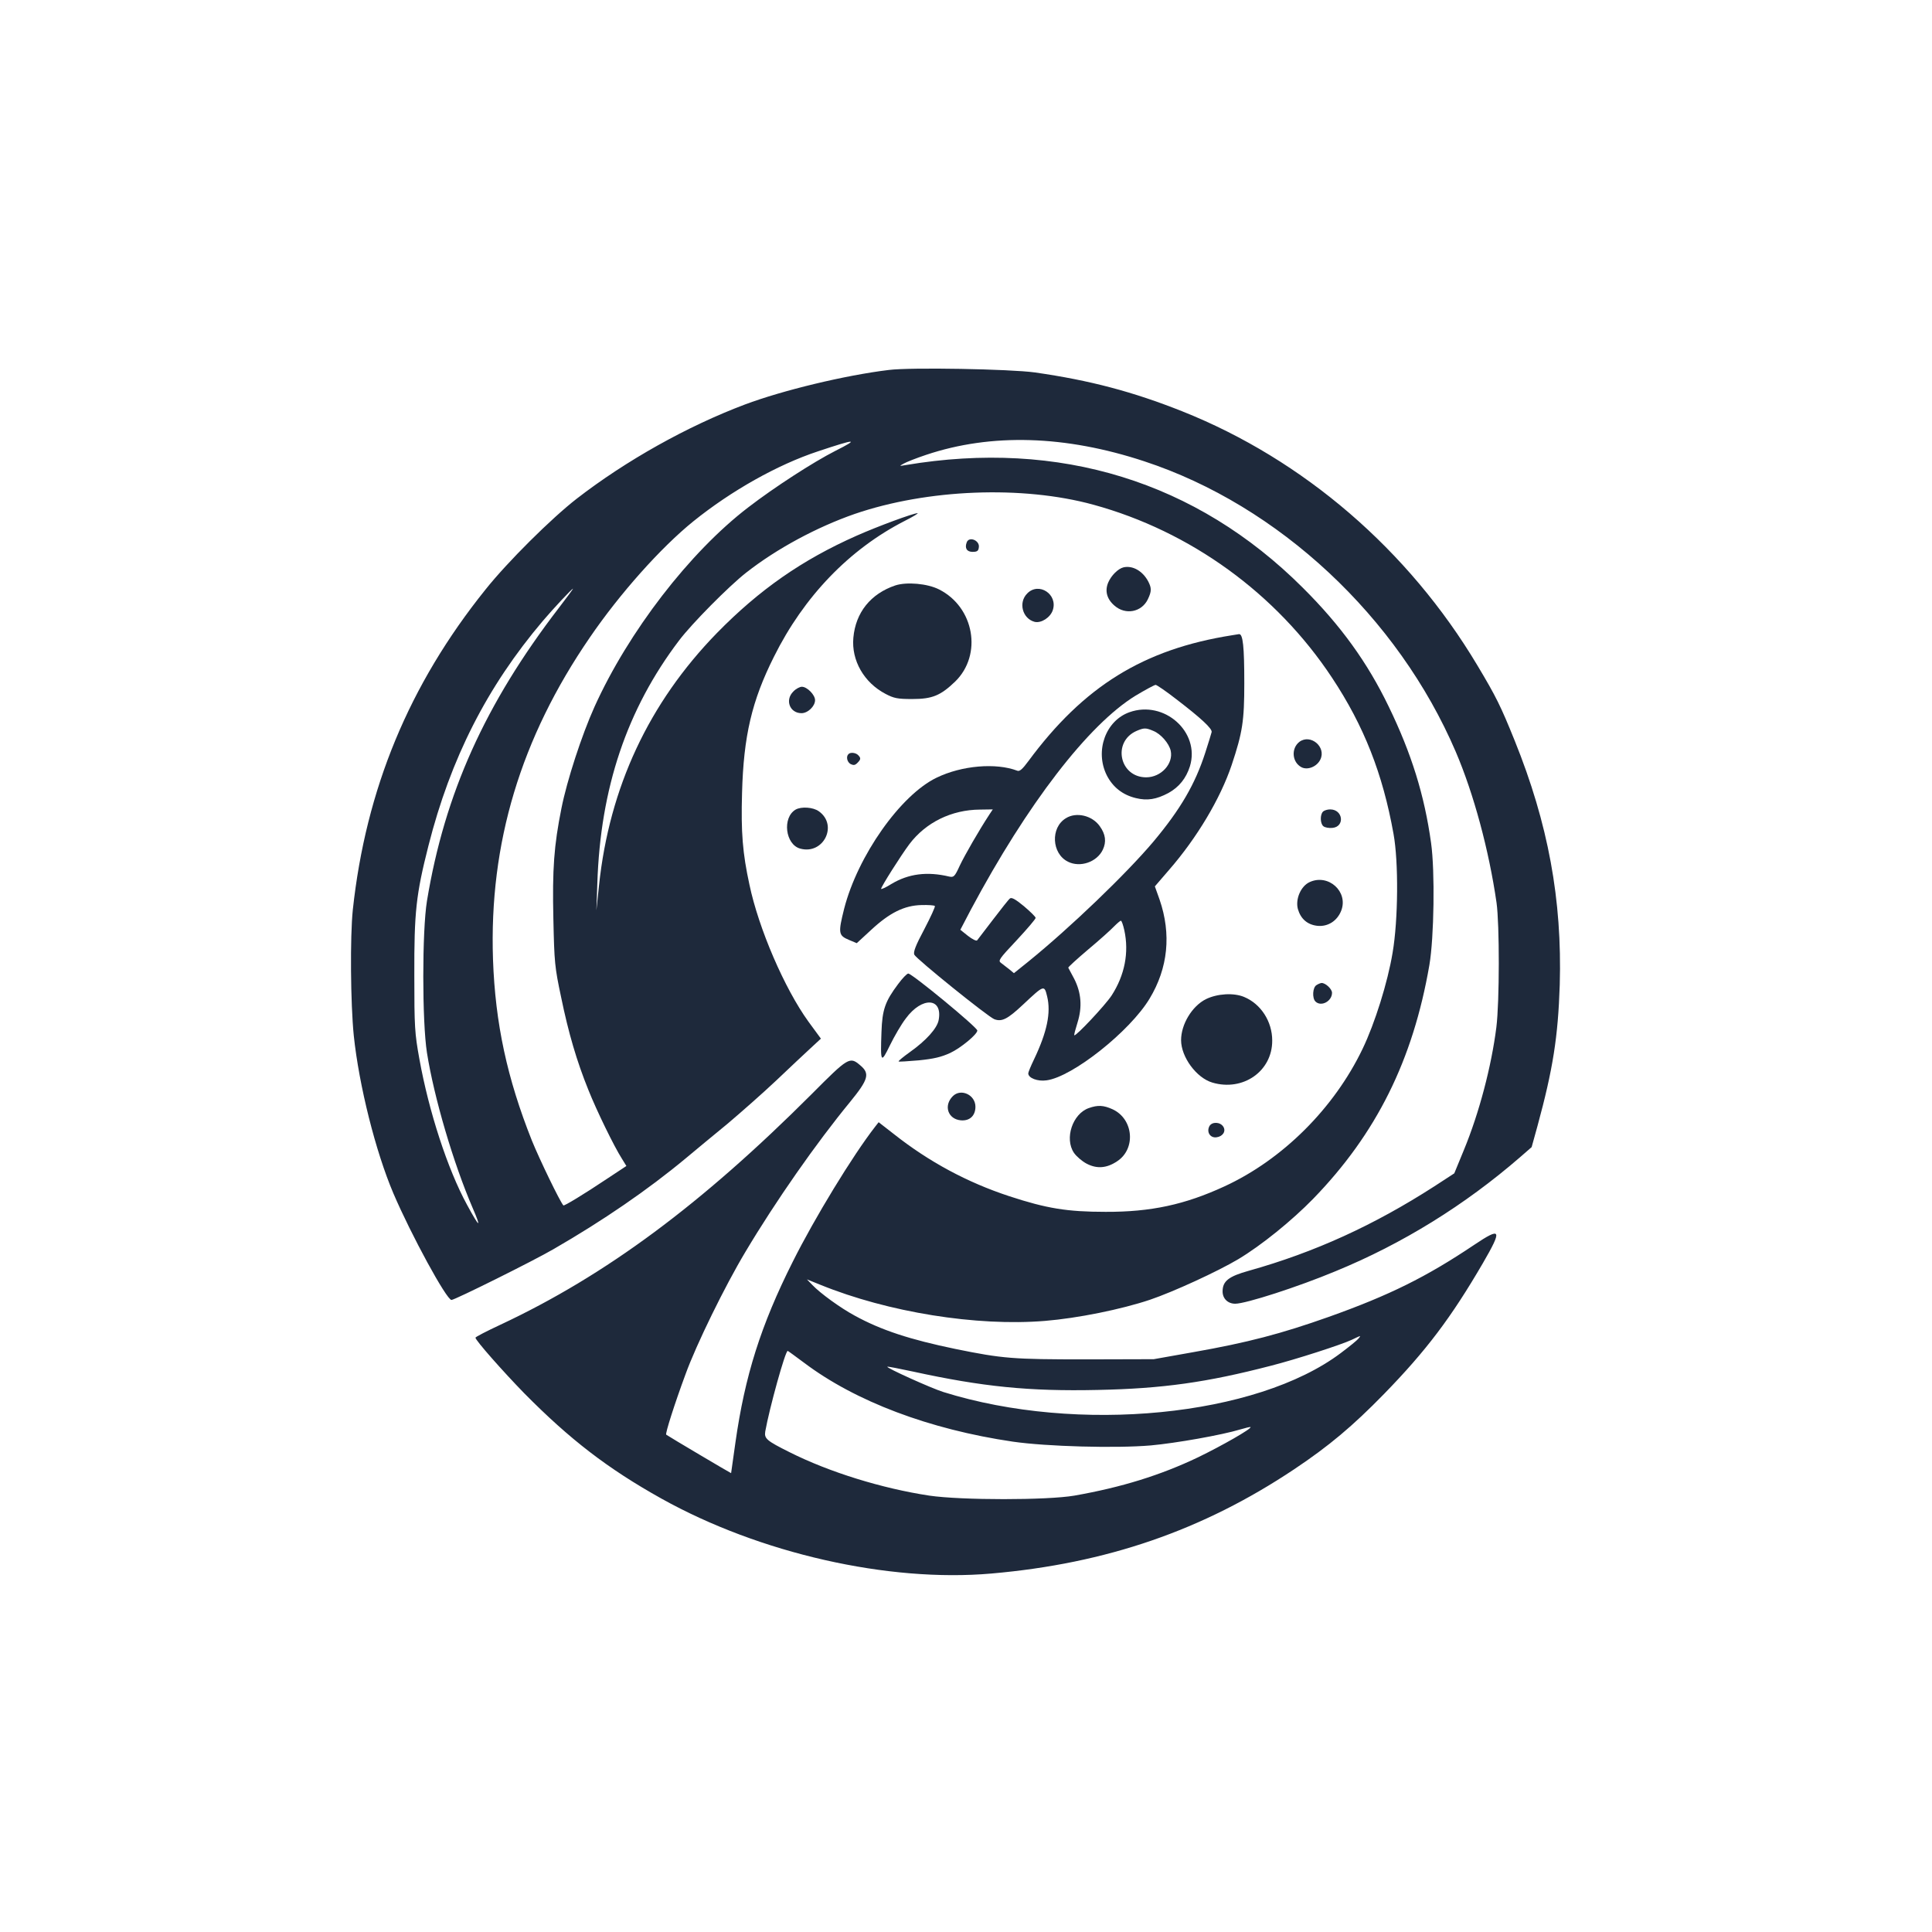 <svg width="485" height="485" viewBox="0 0 485 485" fill="#1e293b" xmlns="http://www.w3.org/2000/svg">
  <path d="M223.081 92.879C212.14 94.206 196.463 97.995 186.99 101.547C172.544 106.994 157.151 115.614 144.79 125.181C138.443 130.107 127.455 141 121.866 148.01C102.684 171.881 91.837 198.121 88.569 228.386C87.859 235.206 88.001 251.878 88.806 259.93C90.132 272.576 94.3 289.105 98.752 299.573C103.205 309.993 112.109 326.333 113.34 326.333C114.146 326.333 133.991 316.481 139.011 313.545C151.326 306.44 162.598 298.72 172.166 290.763C174.486 288.821 179.175 284.937 182.585 282.143C185.948 279.301 191.49 274.423 194.853 271.249C198.215 268.076 202.099 264.382 203.52 263.103L206.078 260.735L202.952 256.472C196.984 248.231 190.448 233.122 188.127 222.039C186.422 214.177 185.996 209.014 186.28 199.068C186.659 184.764 188.743 175.907 194.284 164.872C201.815 149.715 213.23 137.875 227.107 130.77C229.191 129.728 230.659 128.828 230.328 128.828C229.286 128.828 220.429 132.096 215.077 134.464C201.389 140.527 190.637 148.01 179.933 158.951C162.882 176.476 152.983 197.647 150.378 222.229L149.715 228.528L149.952 221.755C150.71 197.836 157.388 178.039 170.46 160.798C173.634 156.583 182.964 147.158 187.322 143.748C194.995 137.732 205.036 132.333 214.556 129.018C232.791 122.766 256.662 121.818 274.47 126.697C298.862 133.375 320.413 149.005 334.385 170.129C342.389 182.207 347.126 194.237 349.825 209.346C351.104 216.355 351.009 230.896 349.588 239.185C348.357 246.621 345.136 256.898 342.058 263.292C334.906 278.212 321.976 291.095 307.388 297.82C297.441 302.415 288.869 304.262 277.549 304.214C267.887 304.214 262.724 303.362 253.346 300.283C242.832 296.826 233.217 291.663 224.407 284.701L220.571 281.717L219.718 282.806C214.035 290.1 204.467 305.825 199.021 316.718C190.969 332.727 186.99 345.42 184.622 362.092C184.054 366.26 183.533 369.718 183.533 369.812C183.485 369.86 167.95 360.671 167.24 360.15C166.956 359.914 169.371 352.335 172.071 345.041C174.771 337.558 182.017 322.781 187.132 314.255C194.758 301.467 204.894 286.974 213.419 276.602C218.013 270.965 218.439 269.497 215.929 267.413C213.324 265.187 212.945 265.424 203.804 274.612C176.144 302.272 152.131 320.128 125.655 332.538C122.197 334.148 119.356 335.616 119.356 335.806C119.356 336.469 126.271 344.284 131.575 349.73C143.037 361.334 152.557 368.676 166.056 376.207C190.685 389.942 222.986 397.283 248.894 395.01C277.738 392.499 301.941 384.164 324.912 368.818C333.627 362.992 339.547 358.019 347.41 349.967C358.066 339.026 364.271 330.785 372.228 317.145C377.201 308.572 376.917 307.909 370.002 312.55C358.066 320.555 348.831 325.149 333.532 330.596C321.644 334.811 313.213 337.037 299.478 339.453L289.626 341.205L272.576 341.252C254.293 341.252 251.736 341.063 239.895 338.647C228.433 336.279 221.187 333.911 214.556 330.264C210.956 328.322 205.936 324.675 203.946 322.591L202.573 321.17L205.983 322.544C222.892 329.412 245.152 333.011 262.345 331.59C270.492 330.927 281.48 328.701 288.679 326.286C294.552 324.296 305.683 319.181 310.845 316.103C316.624 312.645 324.296 306.44 329.648 300.946C345.515 284.606 354.704 266.134 358.824 242.263C360.008 235.348 360.245 218.676 359.251 211.619C357.593 199.636 354.325 189.122 348.594 177.328C343.289 166.34 336.611 157.057 327.043 147.537C300.331 120.871 265.945 110.262 227.344 116.75C225.686 117.035 225.686 117.035 226.87 116.372C227.533 115.993 230.043 114.998 232.459 114.193C248.847 108.699 267.46 109.267 287.258 115.803C320.981 126.886 350.962 154.878 365.455 188.743C369.955 199.257 373.791 213.466 375.686 226.633C376.443 232.033 376.443 251.452 375.638 257.893C374.407 267.65 371.328 279.396 367.492 288.679L365.076 294.552L360.056 297.82C344.899 307.577 330.075 314.35 313.545 318.992C308.43 320.413 306.914 321.597 306.914 324.202C306.914 326.001 308.24 327.28 310.087 327.28C312.74 327.28 325.812 323.065 335.237 319.134C352.099 312.219 367.729 302.509 381.559 290.526L384.495 287.969L385.963 282.664C389.847 268.408 391.126 260.309 391.552 247.236C392.168 225.923 388.663 206.788 380.232 185.901C376.728 177.233 375.591 174.913 370.855 167.003C353.567 138.064 327.233 115.377 296.778 103.252C284.369 98.326 273.665 95.484 259.788 93.495C253.63 92.643 228.575 92.169 223.081 92.879ZM209.677 113.198C204.183 115.993 194.426 122.292 187.843 127.36C173.16 138.585 157.767 158.572 149.242 177.423C146.021 184.575 142.327 195.942 140.953 202.857C139.059 212.282 138.632 218.155 138.917 230.754C139.153 241.6 139.248 242.737 140.858 250.315C142.706 259.314 144.79 266.418 147.726 273.665C149.763 278.78 154.168 287.827 156.109 290.858L157.246 292.705L152.368 295.926C146.495 299.857 141.616 302.793 141.427 302.604C140.527 301.562 135.459 291.095 133.517 286.311C127.313 270.728 124.329 256.946 123.76 240.842C122.766 211.714 130.723 185.285 148.058 160.041C155.636 148.958 165.914 137.448 174.06 130.865C183.58 123.192 195.184 116.656 205.367 113.293C214.887 110.12 215.882 110.072 209.677 113.198ZM140.29 152.604C121.771 176.712 111.635 199.21 107.183 226.16C105.952 233.69 105.952 256.472 107.183 264.287C108.983 275.607 113.814 291.995 118.645 303.22C120.966 308.572 120.398 308.288 117.224 302.415C112.346 293.463 107.657 279.017 105.289 265.897C104.105 259.361 104.01 257.846 104.01 244.868C103.962 228.954 104.436 224.597 107.562 212.282C113.104 190.448 122.245 172.402 136.312 155.825C138.964 152.699 143.606 147.773 143.842 147.773C143.937 147.773 142.327 149.952 140.29 152.604ZM341.016 336.042C340.684 336.469 338.695 338.079 336.611 339.642C315.439 355.603 270.586 360.008 236.816 349.446C233.785 348.499 222.465 343.384 222.75 343.1C222.844 343.005 225.781 343.573 229.286 344.331C246.668 348.12 258.319 349.304 275.56 348.925C291.853 348.594 302.936 347.031 318.992 342.863C325.338 341.252 336.753 337.558 339.358 336.327C341.726 335.19 341.726 335.19 341.016 336.042ZM201.862 342.105C214.745 351.814 233.312 358.824 254.246 361.903C262.724 363.134 280.154 363.608 288.916 362.85C295.168 362.282 306.725 360.245 311.414 358.824C312.692 358.445 313.829 358.161 313.924 358.256C314.255 358.635 306.819 362.897 300.757 365.834C291.332 370.333 281.575 373.365 269.734 375.449C262.914 376.633 241.316 376.633 233.264 375.449C221.423 373.649 208.209 369.576 198.215 364.555C192.437 361.666 191.821 361.145 192.106 359.345C193.147 353.52 197.126 339.121 197.742 339.121C197.836 339.121 199.684 340.495 201.862 342.105Z"/>
  <path d="M242.69 136.122C242.121 137.59 242.69 138.538 244.158 138.538C245.295 138.538 245.626 138.301 245.721 137.401C246.005 135.696 243.305 134.559 242.69 136.122Z"/>
  <path d="M282.048 142.421C280.675 142.753 278.97 144.458 278.212 146.21C277.312 148.294 277.833 150.378 279.775 152.036C282.522 154.452 286.595 153.694 288.158 150.426C289.106 148.437 289.106 147.631 288.253 145.974C286.879 143.369 284.369 141.9 282.048 142.421Z"/>
  <path d="M224.739 146.968C218.582 149.052 214.793 153.741 214.224 160.088C213.703 165.771 216.877 171.36 222.323 174.202C224.407 175.292 225.307 175.481 229.002 175.481C234.022 175.481 236.106 174.628 239.8 171.076C246.668 164.351 244.584 152.415 235.727 147.963C232.838 146.495 227.628 146.021 224.739 146.968Z"/>
  <path d="M257.893 148.958C255.572 151.231 256.662 155.304 259.74 156.109C261.398 156.488 263.671 155.02 264.287 153.173C265.613 149.194 260.782 146.021 257.893 148.958Z"/>
  <path d="M309.282 159.472C287.069 162.977 272.055 172.26 258.13 191.111C256.662 193.1 255.951 193.716 255.383 193.479C250.031 191.442 241.458 192.153 235.111 195.231C226.065 199.589 215.313 214.84 211.903 228.149C210.388 234.211 210.482 234.827 213.04 235.917L215.077 236.769L218.724 233.406C223.318 229.144 227.012 227.296 231.322 227.202C232.98 227.154 234.496 227.249 234.685 227.438C234.827 227.581 233.643 230.186 232.033 233.264C229.807 237.432 229.238 238.995 229.522 239.658C230.043 240.748 247.947 255.193 249.604 255.856C251.499 256.567 252.92 255.856 256.851 252.162C262.108 247.236 262.156 247.189 262.866 250.125C263.861 254.199 262.866 259.03 259.598 265.897C258.793 267.555 258.13 269.166 258.13 269.45C258.13 270.634 260.498 271.534 262.724 271.202C269.213 270.35 283.659 258.888 288.584 250.694C293.226 243.021 294.079 234.496 291.095 225.828L289.911 222.513L293.463 218.392C300.473 210.34 306.346 200.489 309.188 192.058C311.935 183.817 312.361 180.975 312.361 171.455C312.361 162.361 312.029 159.093 311.035 159.188C310.703 159.235 309.945 159.377 309.282 159.472ZM295.357 175.576C301.657 180.407 304.309 182.917 304.167 183.77C304.072 184.148 303.362 186.517 302.557 188.979C299.999 196.889 296.352 203.141 289.579 211.24C282.759 219.339 268.645 232.885 258.13 241.411L254.53 244.3L253.394 243.353C252.73 242.832 251.831 242.121 251.31 241.742C250.504 241.174 250.741 240.795 255.241 236.011C257.846 233.217 260.024 230.659 259.977 230.422C259.977 230.138 258.651 228.859 257.041 227.486C254.909 225.733 253.962 225.212 253.536 225.544C253.204 225.781 251.31 228.196 249.32 230.801C247.284 233.454 245.484 235.822 245.294 236.059C245.105 236.295 244.063 235.774 242.974 234.922L241.079 233.406L243.731 228.338C257.893 201.815 273.191 181.922 285.08 174.628C287.542 173.16 289.816 171.929 290.1 171.929C290.384 171.929 292.752 173.539 295.357 175.576ZM248.373 204.467C245.768 208.446 242.168 214.698 240.937 217.303C239.658 220.097 239.421 220.287 238.285 220.05C232.743 218.724 228.054 219.339 223.792 221.897C222.371 222.797 221.187 223.318 221.187 223.128C221.187 222.607 226.16 214.745 228.291 211.903C232.412 206.457 238.853 203.283 246.005 203.236L249.226 203.188L248.373 204.467ZM282.238 233.501C283.469 239.137 282.333 244.821 279.064 249.889C277.454 252.352 270.018 260.261 269.687 259.882C269.592 259.788 269.971 258.367 270.492 256.709C271.723 252.778 271.439 249.178 269.639 245.673C268.929 244.347 268.266 243.068 268.171 242.926C268.124 242.784 270.35 240.748 273.144 238.379C275.986 236.011 278.875 233.406 279.633 232.601C280.438 231.796 281.196 231.133 281.385 231.133C281.575 231.133 281.954 232.222 282.238 233.501Z"/>
  <path d="M283.517 178.796C277.549 180.928 274.802 188.506 277.833 194.616C279.349 197.6 281.812 199.541 285.127 200.347C288.016 201.057 290.29 200.678 293.321 199.068C295.973 197.6 297.773 195.374 298.72 192.342C301.325 183.77 292.279 175.67 283.517 178.796ZM289.532 183.485C291.426 184.243 293.463 186.611 293.889 188.458C294.6 191.727 291.474 195.137 287.732 195.137C281.006 195.137 279.159 186.185 285.316 183.485C287.211 182.68 287.637 182.68 289.532 183.485Z"/>
  <path d="M267.555 205.415C263.671 207.783 264.003 214.271 268.076 216.308C271.155 217.871 275.37 216.403 276.838 213.324C277.786 211.335 277.549 209.44 276.081 207.404C274.186 204.704 270.16 203.757 267.555 205.415Z"/>
  <path d="M199.163 173.586C196.984 175.718 198.263 179.033 201.199 179.033C202.81 179.033 204.609 177.281 204.609 175.765C204.609 174.439 202.62 172.402 201.294 172.402C200.773 172.402 199.778 172.923 199.163 173.586Z"/>
  <path d="M326.191 186.232C324.06 187.89 324.344 191.395 326.759 192.626C328.322 193.384 330.596 192.437 331.448 190.685C333.011 187.511 328.985 184.148 326.191 186.232Z"/>
  <path d="M212.993 189.311C212.33 189.927 212.661 191.348 213.561 191.821C214.272 192.153 214.65 192.105 215.219 191.537C216.119 190.637 216.166 190.306 215.408 189.548C214.793 188.932 213.466 188.79 212.993 189.311Z"/>
  <path d="M199.731 203.236C196.321 205.225 197.126 212.045 200.915 213.04C206.741 214.603 210.435 207.12 205.557 203.662C204.136 202.62 201.152 202.431 199.731 203.236Z"/>
  <path d="M332.111 203.757C331.354 204.515 331.401 206.741 332.206 207.404C332.585 207.735 333.627 207.925 334.48 207.83C337.653 207.546 337.179 203.188 333.911 203.188C333.248 203.188 332.443 203.425 332.111 203.757Z"/>
  <path d="M328.796 221.423C326.57 222.418 325.149 225.686 325.812 228.196C326.522 230.659 328.18 232.127 330.69 232.412C333.343 232.696 335.711 231.18 336.706 228.575C338.505 223.839 333.485 219.292 328.796 221.423Z"/>
  <path d="M225.449 247.047C222.229 251.357 221.471 253.394 221.281 259.077C220.997 266.845 221.139 267.082 223.413 262.393C224.502 260.166 226.254 257.135 227.391 255.667C231.464 250.125 236.722 250.41 235.632 256.093C235.253 258.13 232.506 261.208 228.433 264.098C226.775 265.282 225.449 266.371 225.591 266.466C225.686 266.561 227.959 266.418 230.659 266.182C234.401 265.803 236.248 265.376 238.522 264.334C241.174 263.103 245.342 259.645 245.342 258.698C245.342 257.893 228.954 244.395 228.007 244.395C227.675 244.395 226.539 245.579 225.449 247.047Z"/>
  <path d="M330.501 247.284C329.506 247.852 329.364 250.552 330.217 251.404C331.638 252.825 334.385 251.357 334.385 249.226C334.385 248.278 332.774 246.763 331.78 246.763C331.543 246.763 330.927 247 330.501 247.284Z"/>
  <path d="M302.699 250.836C299.241 252.588 296.494 257.135 296.494 261.114C296.494 265.329 300.331 270.586 304.356 271.77C312.077 274.044 319.418 268.881 319.371 261.208C319.371 256.425 316.529 252.02 312.313 250.268C309.708 249.178 305.588 249.415 302.699 250.836Z"/>
  <path d="M239.185 275.181C236.817 277.549 237.953 280.959 241.221 281.243C243.447 281.433 244.868 280.059 244.868 277.833C244.868 274.849 241.221 273.144 239.185 275.181Z"/>
  <path d="M273.334 278.165C269.26 279.585 267.176 285.79 269.592 289.39C270.208 290.29 271.629 291.521 272.813 292.137C275.37 293.463 277.833 293.273 280.438 291.521C285.222 288.395 284.559 280.864 279.254 278.449C277.028 277.454 275.607 277.359 273.334 278.165Z"/>
  <path d="M303.599 282.711C302.841 284.18 303.788 285.695 305.351 285.506C306.961 285.316 307.814 283.99 307.104 282.853C306.346 281.622 304.262 281.527 303.599 282.711Z"/>
</svg>
